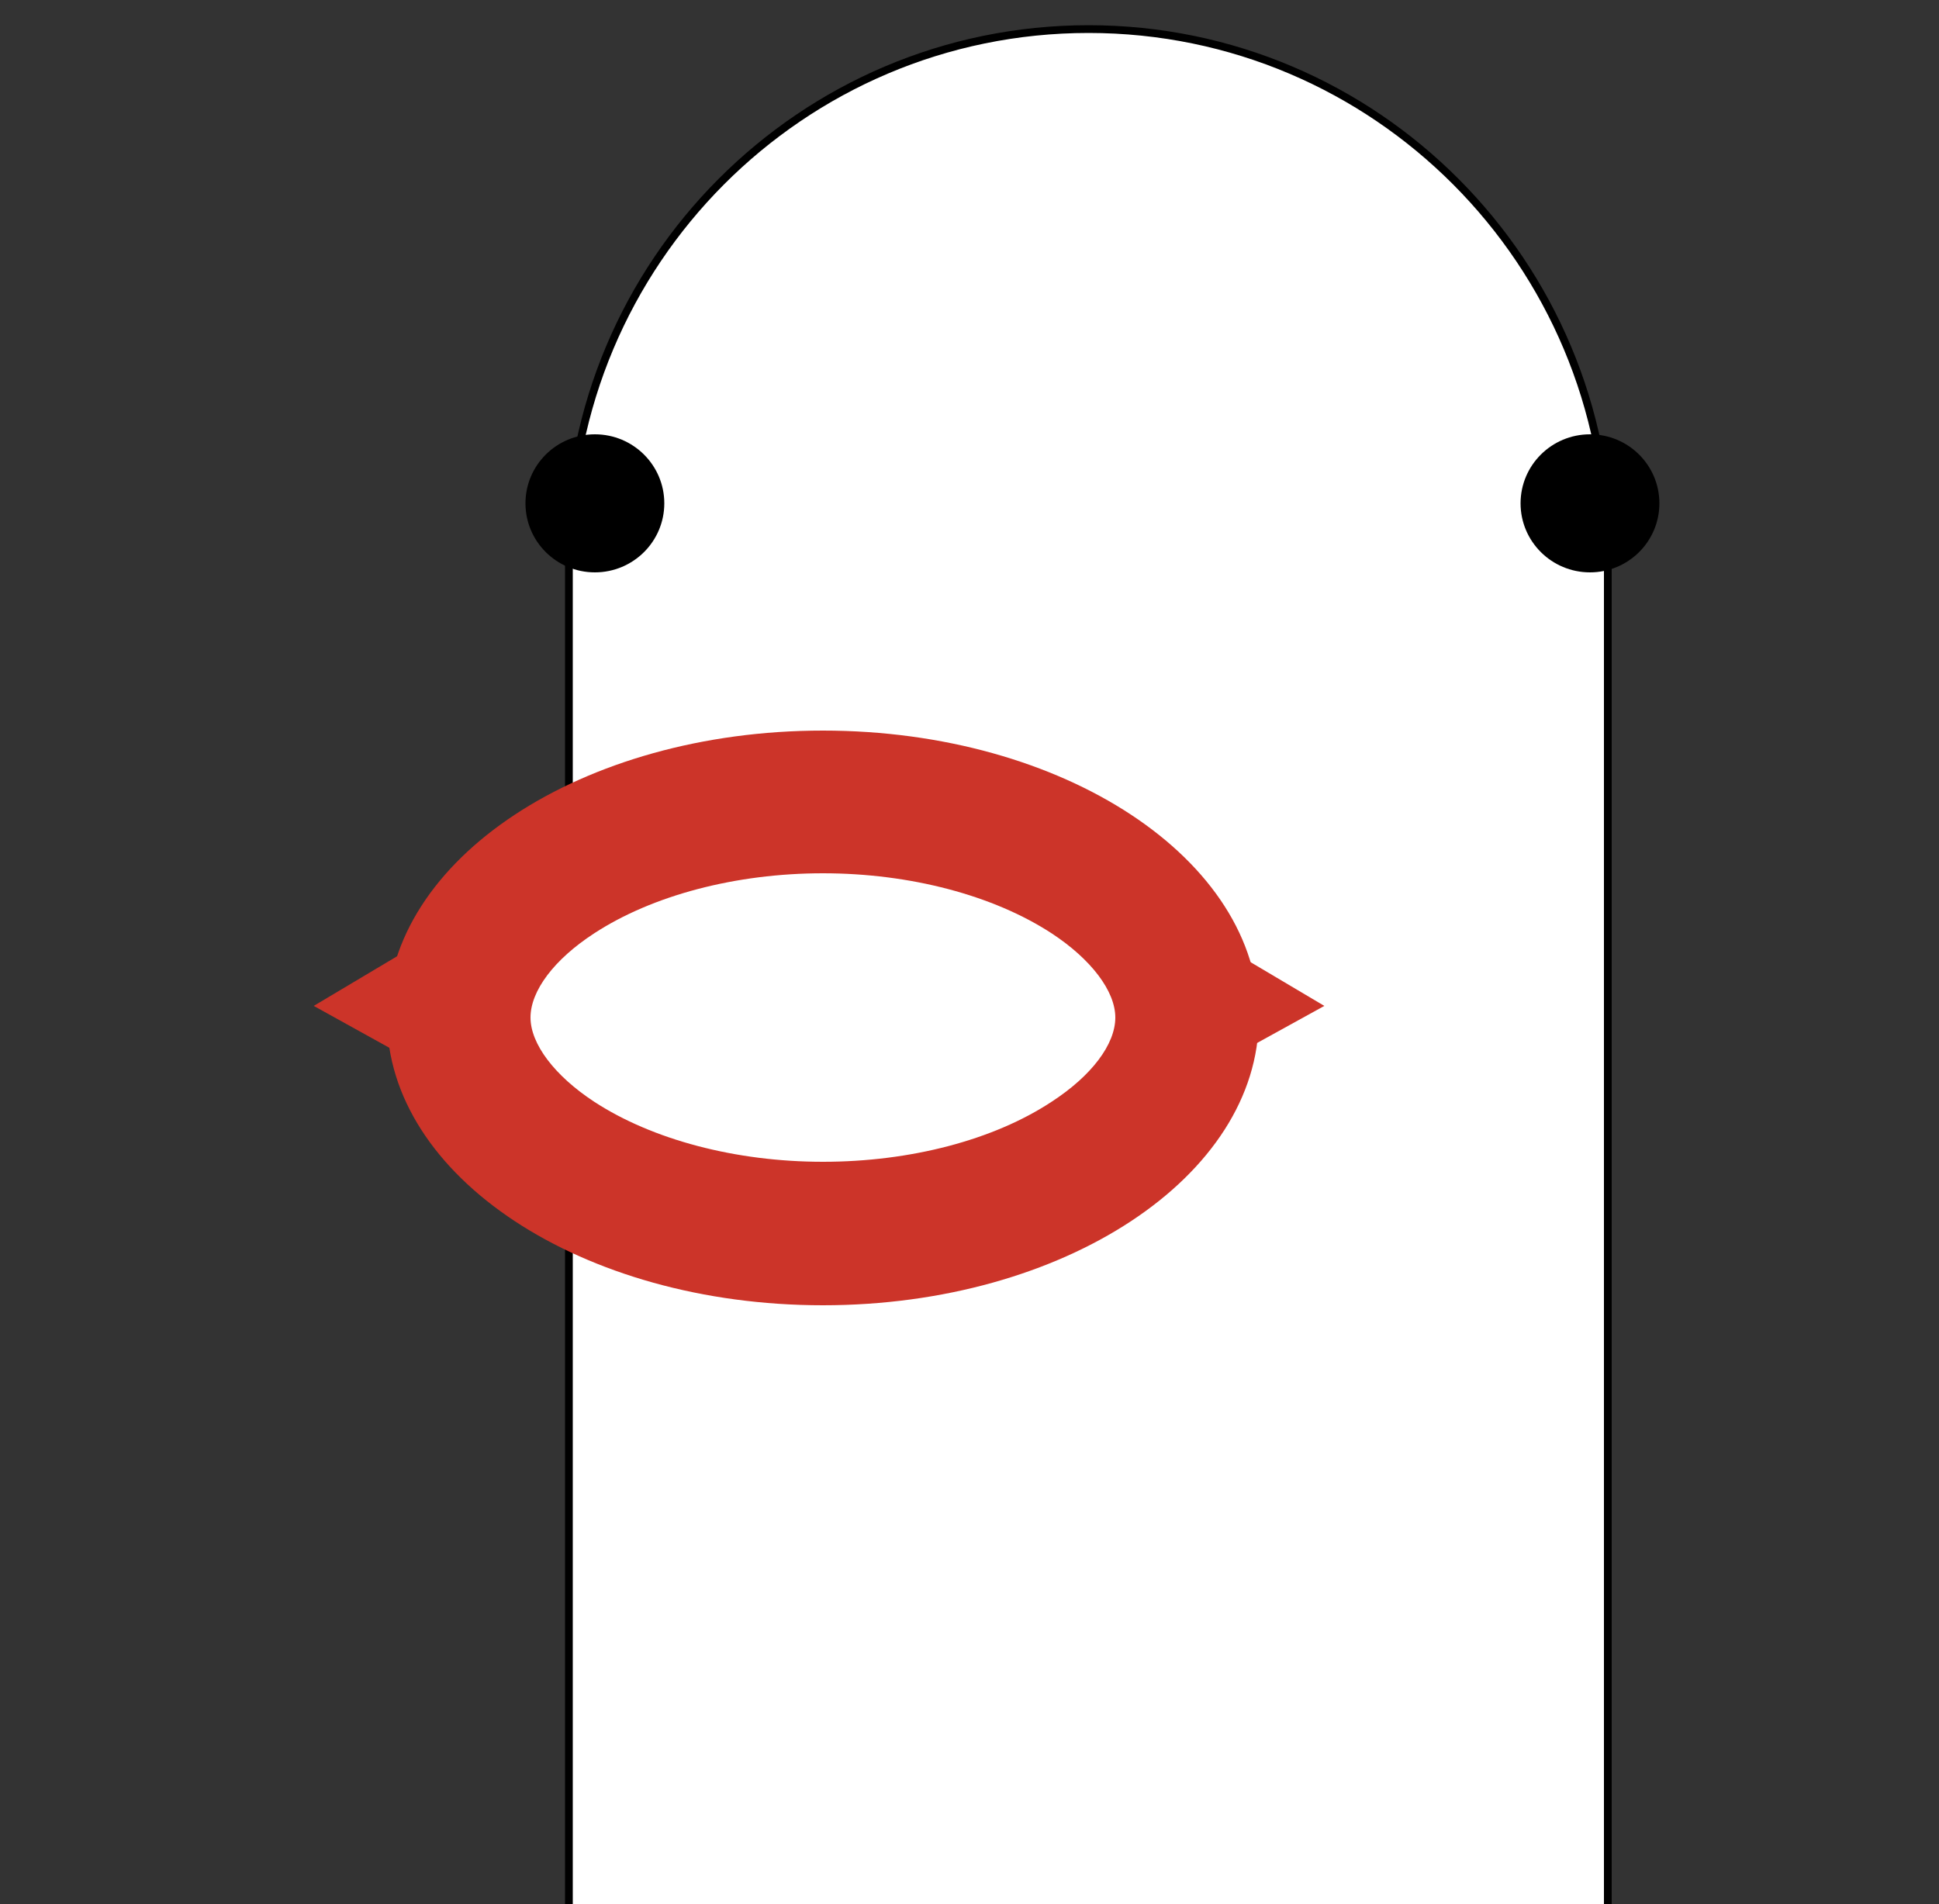<?xml version="1.0" encoding="utf-8"?>
<!-- Generator: Adobe Illustrator 17.1.0, SVG Export Plug-In . SVG Version: 6.00 Build 0)  -->
<!DOCTYPE svg PUBLIC "-//W3C//DTD SVG 1.1//EN" "http://www.w3.org/Graphics/SVG/1.1/DTD/svg11.dtd">
<svg version="1.1" id="Layer_1" xmlns="http://www.w3.org/2000/svg" xmlns:xlink="http://www.w3.org/1999/xlink" x="0px" y="0px"
	 viewBox="0 0 500 491" enable-background="new 0 0 500 491" xml:space="preserve">
<rect x="0" y="0" width="500" height="491" fill="#333333" stroke="none"/>
<path fill="#FFFFFF" stroke="#000000" stroke-width="2" stroke-miterlimit="10" d="M414.7,142c0-74.3-60-134.5-134-134.5
	s-134,60.2-134,134.5v-1.6v357v1.6h267.9v-3.8V140.4"/>
<ellipse cx="153.4" cy="129.8" rx="17.9" ry="17.8"/>
<ellipse cx="410" cy="129.8" rx="17.9" ry="17.8"/>
<g>
	<g>
		<path fill="#FFFFFF" d="M212.2,318.1c-50.9,0-93.9-25.5-93.9-55.7c0-30.2,43-55.7,93.9-55.7s93.9,25.5,93.9,55.7
			C306,292.6,263.1,318.1,212.2,318.1z"/>
		<path fill="#CC3429" d="M212.2,225.2c22.5,0,44,5.7,59,15.5c10.2,6.7,16.4,14.9,16.4,21.7c0,6.9-6.1,15-16.4,21.7
			c-15,9.9-36.5,15.5-59,15.5s-44-5.7-59-15.5c-10.2-6.7-16.4-14.9-16.4-21.7c0-6.9,6.1-15,16.4-21.7
			C168.2,230.9,189.7,225.2,212.2,225.2 M212.2,188.4c-62.1,0-112.4,33.2-112.4,74.1s50.3,74.1,112.4,74.1
			c62.1,0,112.4-33.2,112.4-74.1S274.3,188.4,212.2,188.4L212.2,188.4z"/>
	</g>
	<polyline fill="#CC3429" points="103.4,246 80.9,259.4 101.3,270.7 	"/>
	<polyline fill="#CC3429" points="318.9,246 341.5,259.4 321,270.7 	"/>
</g>
</svg>
